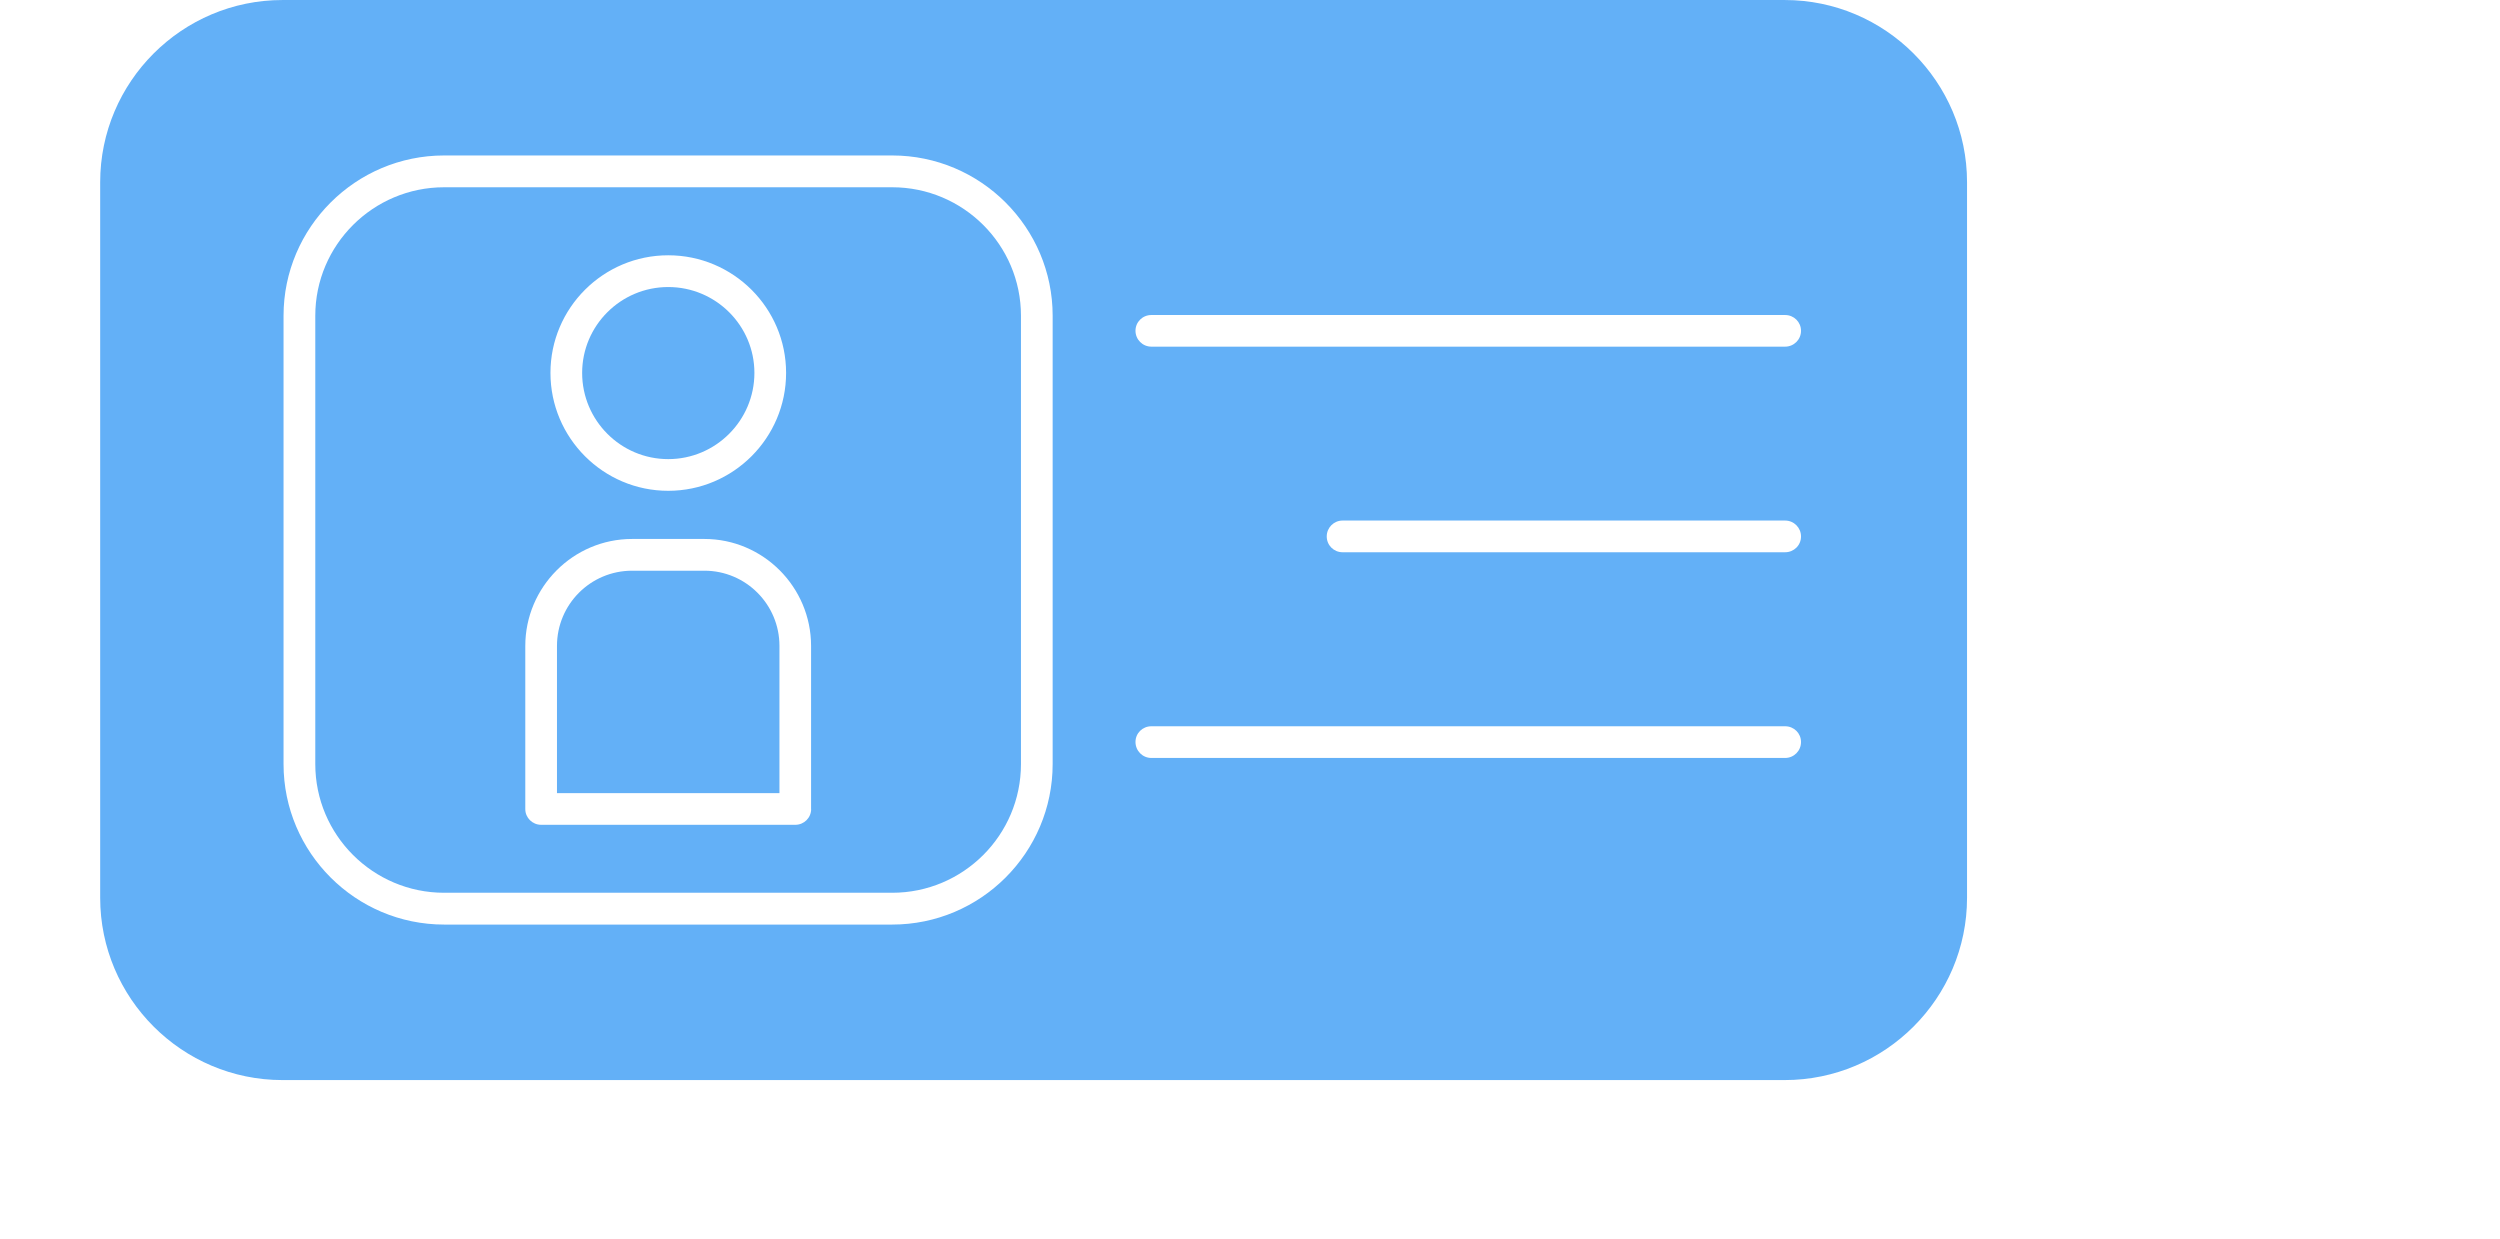 <?xml version="1.0" encoding="utf-8"?>
<!-- Generator: Adobe Illustrator 16.0.0, SVG Export Plug-In . SVG Version: 6.00 Build 0)  -->
<!DOCTYPE svg PUBLIC "-//W3C//DTD SVG 1.1//EN" "http://www.w3.org/Graphics/SVG/1.1/DTD/svg11.dtd">
<svg version="1.1" id="Layer_1" xmlns="http://www.w3.org/2000/svg" xmlns:xlink="http://www.w3.org/1999/xlink" x="0px" y="0px"
	 width="29.341px" height="14.542px" viewBox="41.284 46.792 29.341 14.542" enable-background="new 41.284 46.792 29.341 14.542"
	 xml:space="preserve">
<g transform="translate(50 50) scale(0.69 0.69) rotate(0) translate(-50 -50)">
	<g>
		<g>
			<path fill="#63B0F7" d="M49.35,55.058H48.12c-0.706,0-1.278,0.572-1.278,1.279v2.504h3.784v-2.504
				C50.626,55.63,50.053,55.058,49.35,55.058z"/>
			<path fill="#63B0F7" d="M52.543,48.536h-7.62c-1.209,0-2.192,0.981-2.192,2.185v7.626c0,1.207,0.983,2.189,2.192,2.189h7.62
				c1.21,0,2.191-0.982,2.191-2.189v-7.626C54.734,49.517,53.753,48.536,52.543,48.536z M48.734,49.693
				c1.106,0,2.005,0.897,2.005,2.001c0,1.105-0.899,2.005-2.005,2.005c-1.105,0-2.003-0.9-2.003-2.005
				C46.731,50.59,47.629,49.693,48.734,49.693z M51.165,59.113c0,0.147-0.12,0.267-0.269,0.267h-4.323
				c-0.149,0-0.27-0.12-0.27-0.267v-2.775c0-1.002,0.815-1.82,1.817-1.82h1.229c1,0,1.815,0.818,1.815,1.82V59.113L51.165,59.113z"
				/>
			<path fill="#63B0F7" d="M48.734,53.16c0.808,0,1.466-0.658,1.466-1.466c0-0.805-0.657-1.461-1.466-1.461
				c-0.807,0-1.464,0.655-1.464,1.461C47.27,52.502,47.927,53.16,48.734,53.16z"/>
			<path fill="#63B0F7" d="M67.724,45.351h-25.55c-1.71,0-3.102,1.391-3.102,3.1v12.17c0,1.708,1.391,3.101,3.102,3.101h25.55
				c1.71,0,3.102-1.393,3.102-3.101v-12.17C70.826,46.743,69.434,45.351,67.724,45.351z M55.273,58.347
				c0,1.506-1.224,2.73-2.73,2.73h-7.62c-1.506,0-2.732-1.224-2.732-2.73v-7.626c0-1.501,1.226-2.726,2.732-2.726h7.62
				c1.506,0,2.73,1.225,2.73,2.726V58.347z M67.732,58.243h-10.78c-0.15,0-0.27-0.122-0.27-0.272c0-0.149,0.12-0.267,0.27-0.267
				h10.78c0.15,0,0.27,0.119,0.27,0.267C68.003,58.121,67.882,58.243,67.732,58.243z M67.732,54.744h-7.528
				c-0.149,0-0.269-0.119-0.269-0.269c0-0.149,0.12-0.27,0.269-0.27h7.528c0.15,0,0.27,0.122,0.27,0.27
				C68.003,54.625,67.882,54.744,67.732,54.744z M67.732,51.247h-10.78c-0.15,0-0.27-0.122-0.27-0.27c0-0.149,0.12-0.268,0.27-0.268
				h10.78c0.15,0,0.27,0.12,0.27,0.268C68.003,51.125,67.882,51.247,67.732,51.247z"/>
		</g>
	</g>
</g>
</svg>
